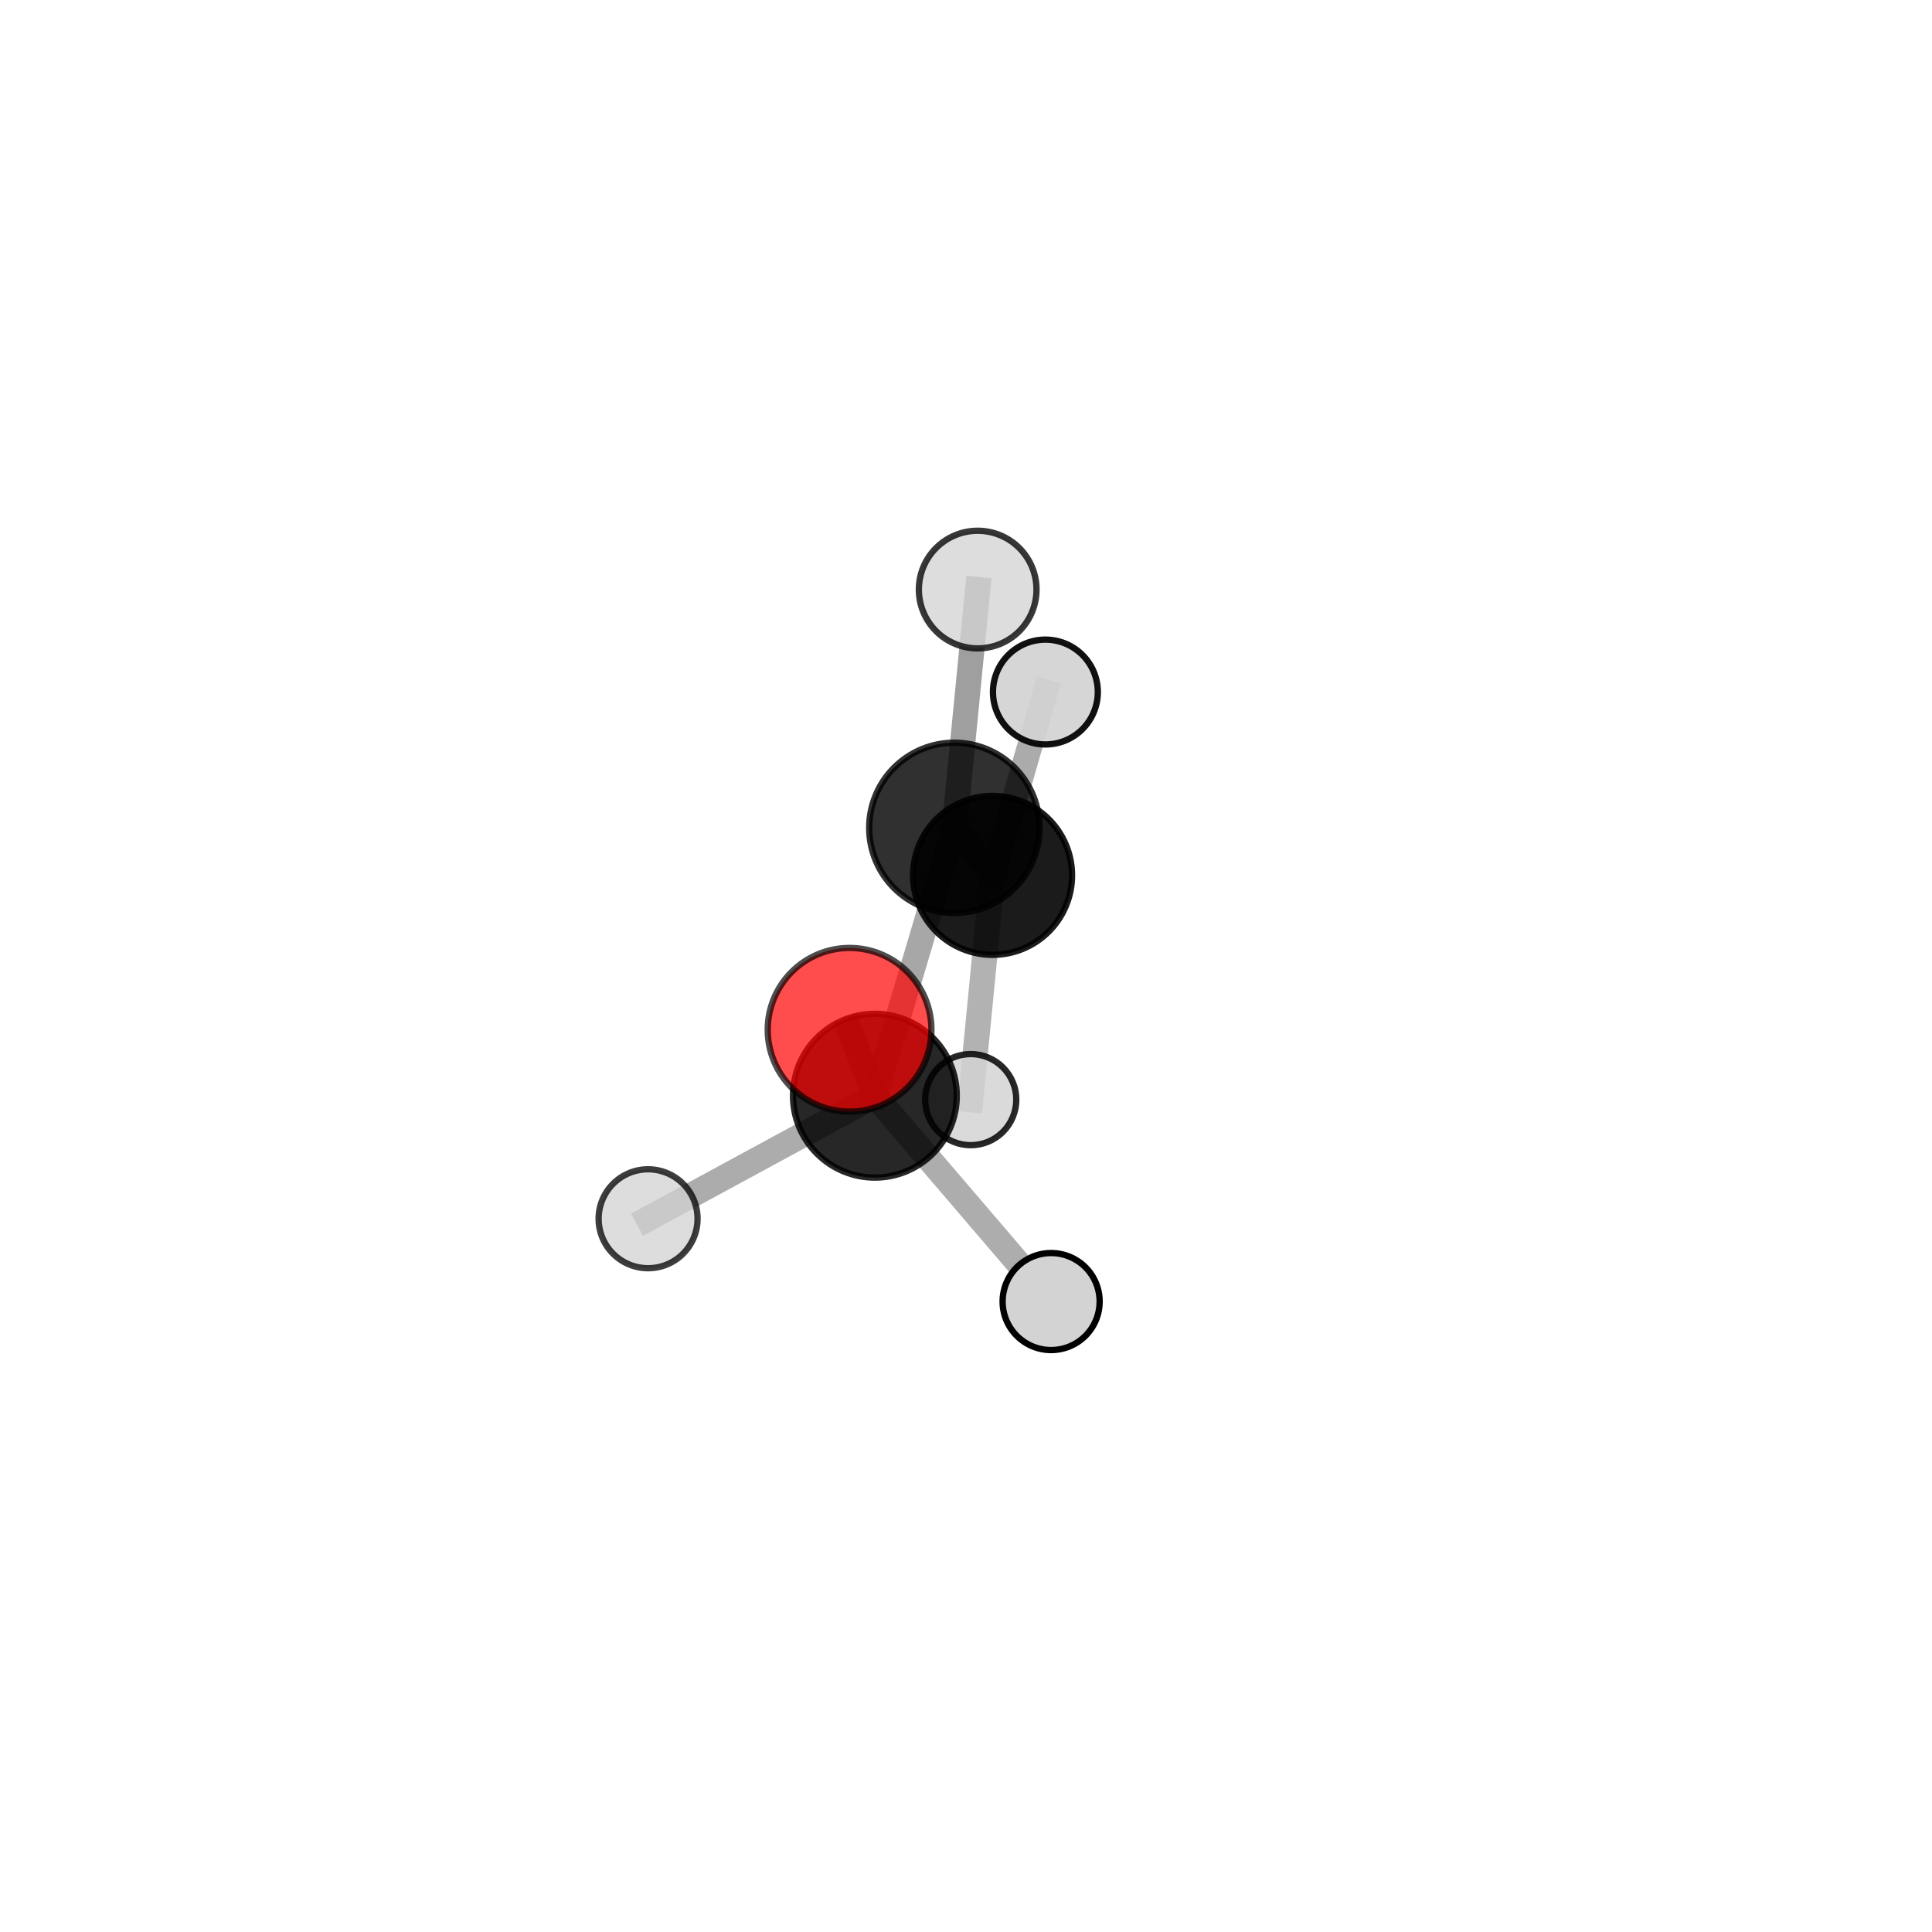 <?xml version="1.0" encoding="utf-8" standalone="no"?>
<!DOCTYPE svg PUBLIC "-//W3C//DTD SVG 1.1//EN"
  "http://www.w3.org/Graphics/SVG/1.1/DTD/svg11.dtd">
<svg xmlns:xlink="http://www.w3.org/1999/xlink" width="153pt" height="153pt" viewBox="0 0 153 153" xmlns="http://www.w3.org/2000/svg" version="1.1">
 <defs>
  <style type="text/css">*{stroke-linejoin: round; stroke-linecap: butt}</style>
 </defs>
 <g id="figure_1">
  <g id="patch_1">
   <path d="M 0 153 
L 153 153 
L 153 0 
L 0 0 
L 0 153 
z
" style="fill: none"/>
  </g>
  <g id="patch_2">
   <path d="M 7.2 145.8 
L 145.8 145.8 
L 145.8 7.2 
L 7.2 7.2 
L 7.2 145.8 
z
" style="fill: none"/>
  </g>
  <g id="axes_1">
   <g id="line2d_1">
    <path d="M 67.281 81.551 
L 69.284 86.772 
" clip-path="url(#p10527dbc89)" style="fill: none; stroke: #808080; stroke-opacity: 0.71; stroke-width: 2; stroke-linecap: square"/>
   </g>
   <g id="line2d_2">
    <path d="M 69.284 86.772 
L 75.577 65.559 
" clip-path="url(#p10527dbc89)" style="fill: none; stroke: #808080; stroke-opacity: 0.694; stroke-width: 2; stroke-linecap: square"/>
   </g>
   <g id="line2d_3">
    <path d="M 69.284 86.772 
L 51.324 96.516 
" clip-path="url(#p10527dbc89)" style="fill: none; stroke: #808080; stroke-opacity: 0.649; stroke-width: 2; stroke-linecap: square"/>
   </g>
   <g id="line2d_4">
    <path d="M 69.284 86.772 
L 83.241 103.072 
" clip-path="url(#p10527dbc89)" style="fill: none; stroke: #808080; stroke-opacity: 0.641; stroke-width: 2; stroke-linecap: square"/>
   </g>
   <g id="line2d_5">
    <path d="M 75.577 65.559 
L 78.603 69.322 
" clip-path="url(#p10527dbc89)" style="fill: none; stroke: #808080; stroke-opacity: 0.68; stroke-width: 2; stroke-linecap: square"/>
   </g>
   <g id="line2d_6">
    <path d="M 75.577 65.559 
L 77.426 46.689 
" clip-path="url(#p10527dbc89)" style="fill: none; stroke: #808080; stroke-opacity: 0.757; stroke-width: 2; stroke-linecap: square"/>
   </g>
   <g id="line2d_7">
    <path d="M 78.603 69.322 
L 82.788 54.805 
" clip-path="url(#p10527dbc89)" style="fill: none; stroke: #808080; stroke-opacity: 0.662; stroke-width: 2; stroke-linecap: square"/>
   </g>
   <g id="line2d_8">
    <path d="M 78.603 69.322 
L 76.874 87.083 
" clip-path="url(#p10527dbc89)" style="fill: none; stroke: #808080; stroke-opacity: 0.603; stroke-width: 2; stroke-linecap: square"/>
   </g>
   <g id="Path3DCollection_1">
    <path d="M 82.788 58.956 
C 83.889 58.956 84.945 58.519 85.724 57.74 
C 86.502 56.962 86.94 55.906 86.94 54.805 
C 86.94 53.703 86.502 52.647 85.724 51.869 
C 84.945 51.09 83.889 50.653 82.788 50.653 
C 81.687 50.653 80.631 51.09 79.852 51.869 
C 79.074 52.647 78.636 53.703 78.636 54.805 
C 78.636 55.906 79.074 56.962 79.852 57.74 
C 80.631 58.519 81.687 58.956 82.788 58.956 
z
" clip-path="url(#p10527dbc89)" style="fill: #d3d3d3; fill-opacity: 0.932; stroke: #000000; stroke-opacity: 0.932; stroke-width: 0.5"/>
    <path d="M 76.874 90.691 
C 77.831 90.691 78.749 90.311 79.426 89.634 
C 80.102 88.957 80.483 88.04 80.483 87.083 
C 80.483 86.126 80.102 85.208 79.426 84.531 
C 78.749 83.854 77.831 83.474 76.874 83.474 
C 75.917 83.474 74.999 83.854 74.323 84.531 
C 73.646 85.208 73.266 86.126 73.266 87.083 
C 73.266 88.04 73.646 88.957 74.323 89.634 
C 74.999 90.311 75.917 90.691 76.874 90.691 
z
" clip-path="url(#p10527dbc89)" style="fill: #d3d3d3; fill-opacity: 0.843; stroke: #000000; stroke-opacity: 0.843; stroke-width: 0.5"/>
    <path d="M 78.603 75.616 
C 80.272 75.616 81.874 74.953 83.054 73.773 
C 84.234 72.593 84.898 70.991 84.898 69.322 
C 84.898 67.653 84.234 66.052 83.054 64.871 
C 81.874 63.691 80.272 63.028 78.603 63.028 
C 76.934 63.028 75.333 63.691 74.152 64.871 
C 72.972 66.052 72.309 67.653 72.309 69.322 
C 72.309 70.991 72.972 72.593 74.152 73.773 
C 75.333 74.953 76.934 75.616 78.603 75.616 
z
" clip-path="url(#p10527dbc89)" style="fill-opacity: 0.891; stroke: #000000; stroke-opacity: 0.891; stroke-width: 0.5"/>
    <path d="M 75.577 72.304 
C 77.366 72.304 79.082 71.593 80.347 70.329 
C 81.611 69.064 82.322 67.348 82.322 65.559 
C 82.322 63.771 81.611 62.055 80.347 60.79 
C 79.082 59.525 77.366 58.815 75.577 58.815 
C 73.789 58.815 72.073 59.525 70.808 60.79 
C 69.543 62.055 68.833 63.771 68.833 65.559 
C 68.833 67.348 69.543 69.064 70.808 70.329 
C 72.073 71.593 73.789 72.304 75.577 72.304 
z
" clip-path="url(#p10527dbc89)" style="fill-opacity: 0.809; stroke: #000000; stroke-opacity: 0.809; stroke-width: 0.5"/>
    <path d="M 77.426 51.347 
C 78.661 51.347 79.846 50.857 80.72 49.983 
C 81.593 49.109 82.084 47.924 82.084 46.689 
C 82.084 45.454 81.593 44.269 80.72 43.395 
C 79.846 42.522 78.661 42.031 77.426 42.031 
C 76.19 42.031 75.005 42.522 74.132 43.395 
C 73.258 44.269 72.767 45.454 72.767 46.689 
C 72.767 47.924 73.258 49.109 74.132 49.983 
C 75.005 50.857 76.19 51.347 77.426 51.347 
z
" clip-path="url(#p10527dbc89)" style="fill: #d3d3d3; fill-opacity: 0.78; stroke: #000000; stroke-opacity: 0.78; stroke-width: 0.5"/>
    <path d="M 51.324 100.434 
C 52.362 100.434 53.359 100.021 54.093 99.286 
C 54.828 98.552 55.241 97.555 55.241 96.516 
C 55.241 95.478 54.828 94.481 54.093 93.747 
C 53.359 93.012 52.362 92.599 51.324 92.599 
C 50.285 92.599 49.288 93.012 48.554 93.747 
C 47.819 94.481 47.406 95.478 47.406 96.516 
C 47.406 97.555 47.819 98.552 48.554 99.286 
C 49.288 100.021 50.285 100.434 51.324 100.434 
z
" clip-path="url(#p10527dbc89)" style="fill: #d3d3d3; fill-opacity: 0.76; stroke: #000000; stroke-opacity: 0.76; stroke-width: 0.5"/>
    <path d="M 83.241 106.914 
C 84.26 106.914 85.237 106.509 85.958 105.789 
C 86.678 105.068 87.083 104.091 87.083 103.072 
C 87.083 102.053 86.678 101.076 85.958 100.356 
C 85.237 99.635 84.26 99.231 83.241 99.231 
C 82.222 99.231 81.245 99.635 80.525 100.356 
C 79.804 101.076 79.399 102.053 79.399 103.072 
C 79.399 104.091 79.804 105.068 80.525 105.789 
C 81.245 106.509 82.222 106.914 83.241 106.914 
z
" clip-path="url(#p10527dbc89)" style="fill: #d3d3d3; stroke: #000000; stroke-width: 0.5"/>
    <path d="M 69.284 93.257 
C 71.004 93.257 72.653 92.574 73.87 91.358 
C 75.086 90.142 75.769 88.492 75.769 86.772 
C 75.769 85.052 75.086 83.402 73.87 82.186 
C 72.653 80.97 71.004 80.287 69.284 80.287 
C 67.564 80.287 65.914 80.97 64.698 82.186 
C 63.482 83.402 62.799 85.052 62.799 86.772 
C 62.799 88.492 63.482 90.142 64.698 91.358 
C 65.914 92.574 67.564 93.257 69.284 93.257 
z
" clip-path="url(#p10527dbc89)" style="fill-opacity: 0.846; stroke: #000000; stroke-opacity: 0.846; stroke-width: 0.5"/>
    <path d="M 67.281 88.034 
C 69 88.034 70.649 87.351 71.864 86.135 
C 73.08 84.919 73.763 83.27 73.763 81.551 
C 73.763 79.832 73.08 78.183 71.864 76.967 
C 70.649 75.752 69 75.069 67.281 75.069 
C 65.561 75.069 63.912 75.752 62.697 76.967 
C 61.481 78.183 60.798 79.832 60.798 81.551 
C 60.798 83.27 61.481 84.919 62.697 86.135 
C 63.912 87.351 65.561 88.034 67.281 88.034 
z
" clip-path="url(#p10527dbc89)" style="fill: #ff0000; fill-opacity: 0.7; stroke: #000000; stroke-opacity: 0.7; stroke-width: 0.5"/>
   </g>
  </g>
 </g>
 <defs>
  <clipPath id="p10527dbc89">
   <rect x="7.2" y="7.2" width="138.6" height="138.6"/>
  </clipPath>
 </defs>
</svg>
